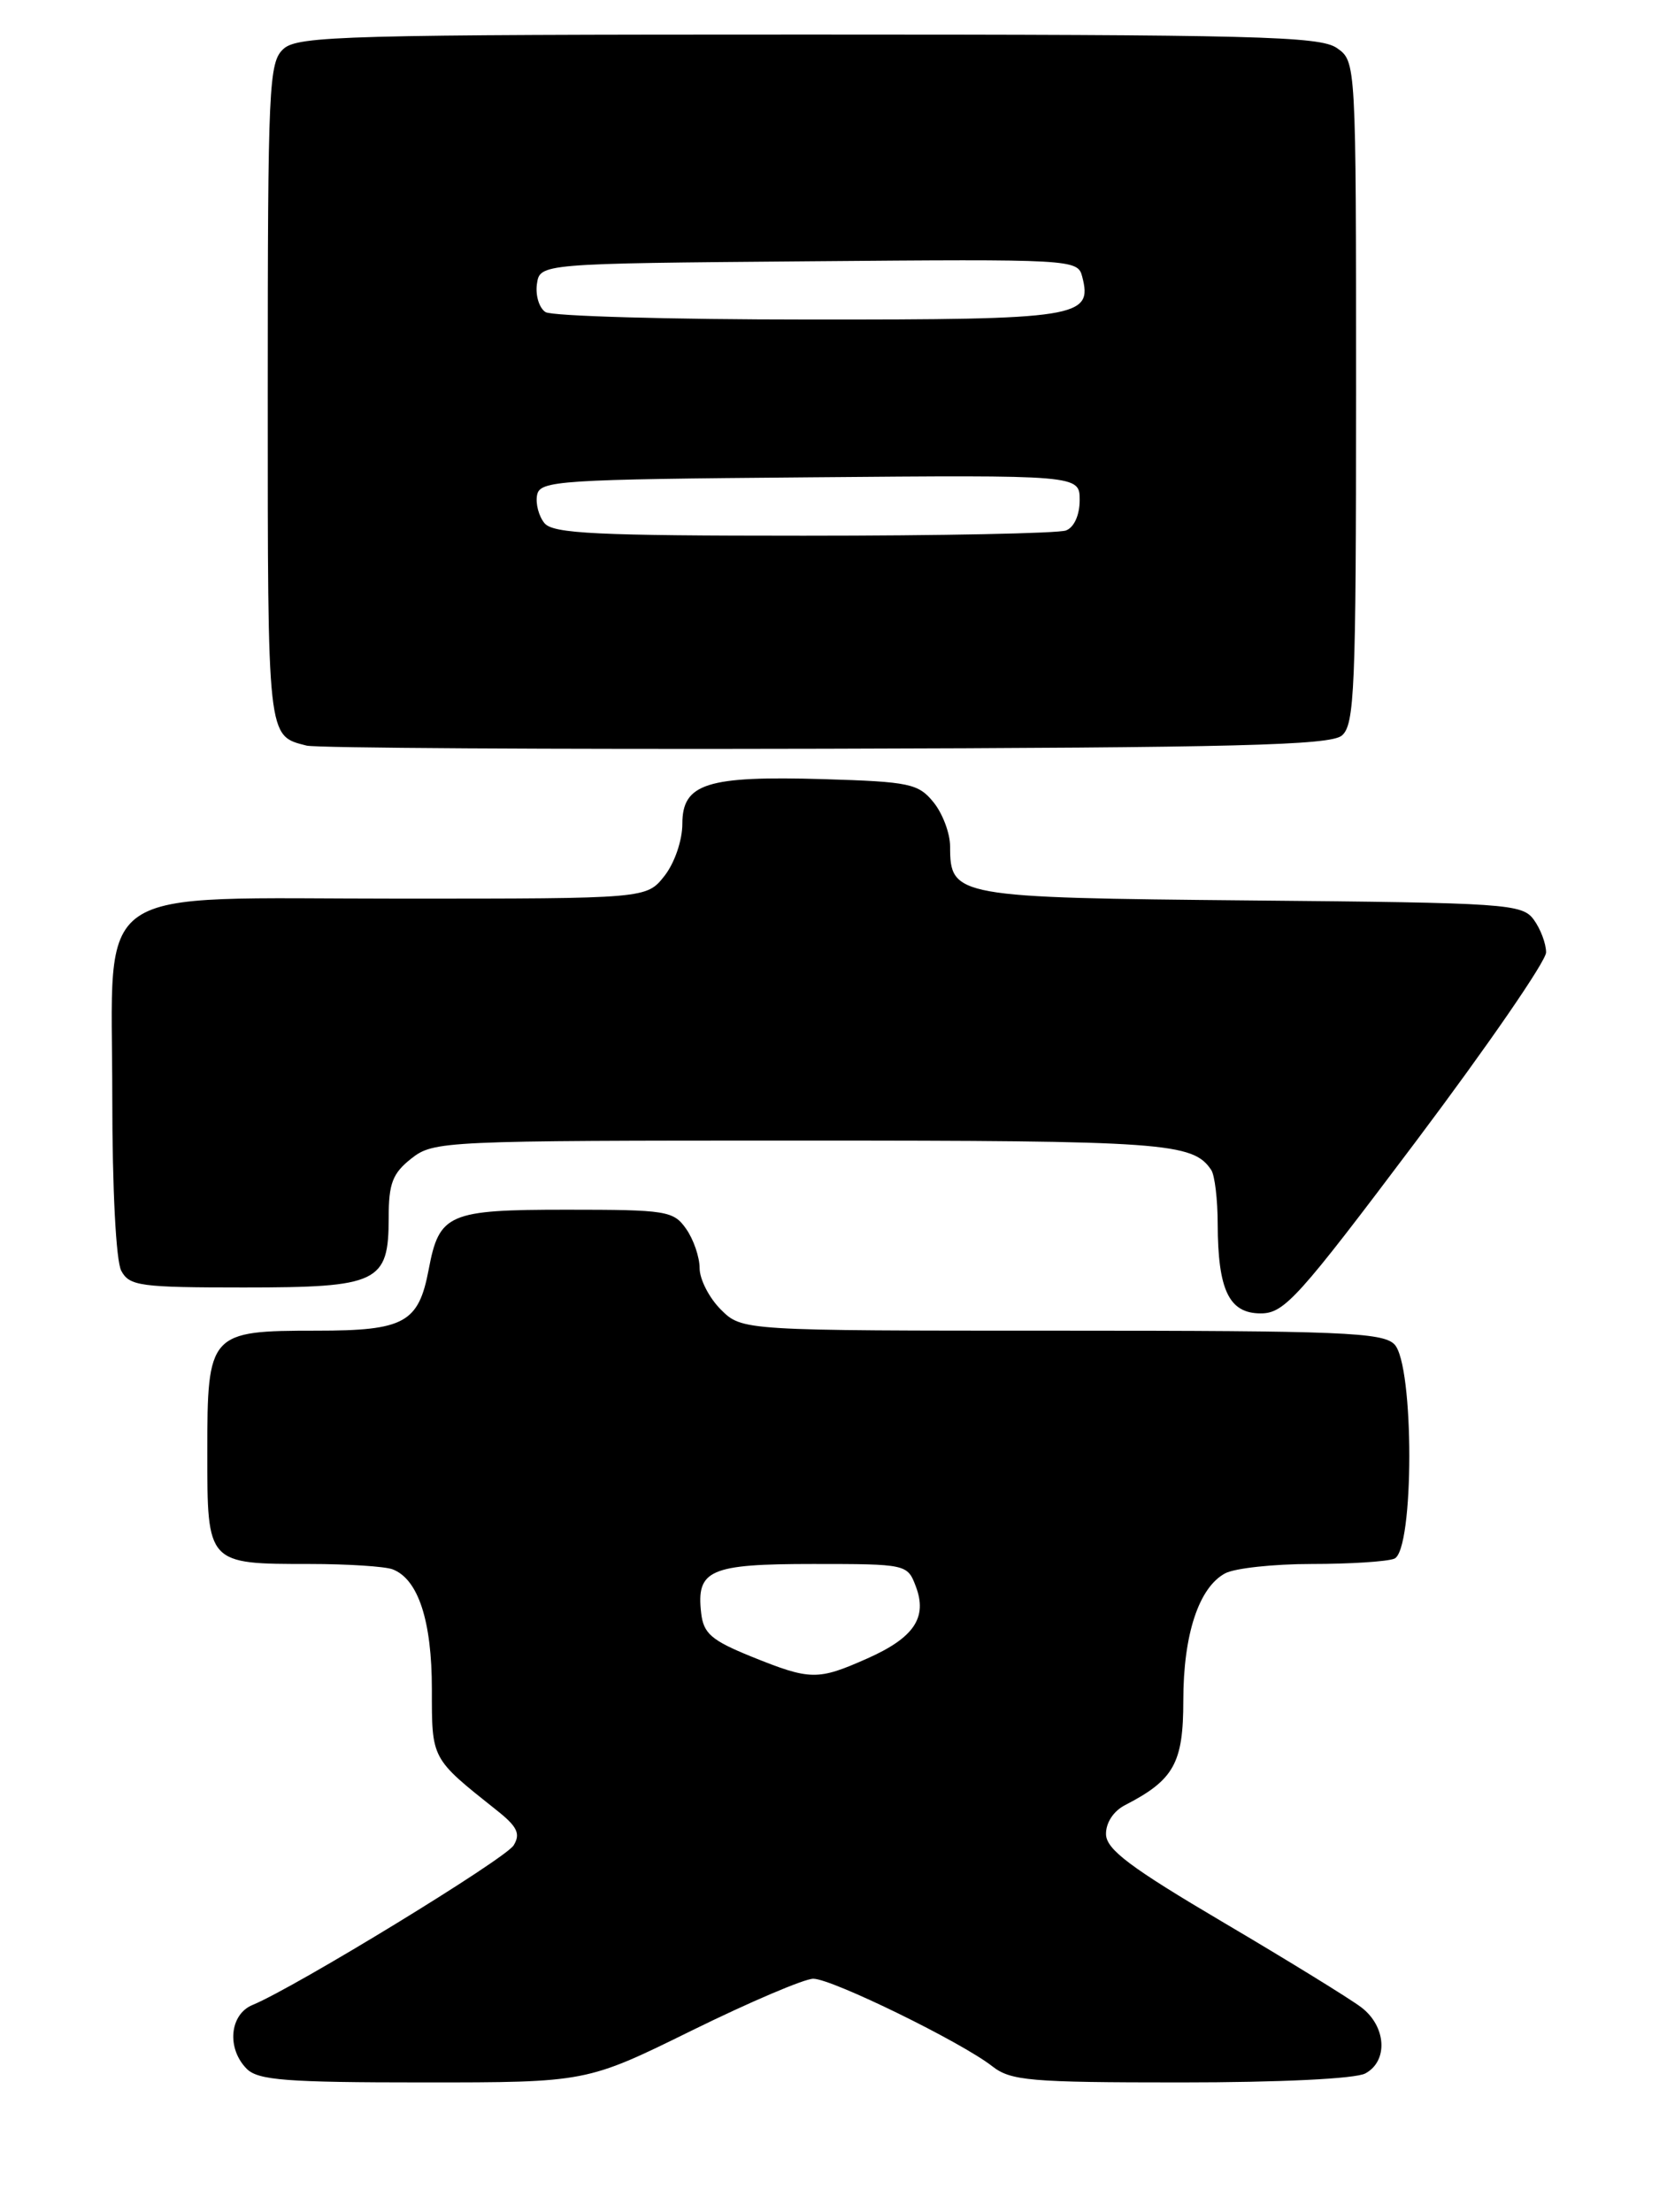 <?xml version="1.0" encoding="UTF-8" standalone="no"?>
<!DOCTYPE svg PUBLIC "-//W3C//DTD SVG 1.1//EN" "http://www.w3.org/Graphics/SVG/1.1/DTD/svg11.dtd" >
<svg xmlns="http://www.w3.org/2000/svg" xmlns:xlink="http://www.w3.org/1999/xlink" version="1.1" viewBox="0 0 193 256">
 <g >
 <path fill="currentColor"
d=" M 80.08 235.00 C 86.79 231.70 93.12 229.00 94.16 229.00 C 96.32 229.00 111.31 236.33 114.88 239.13 C 117.03 240.81 119.24 241.00 136.70 241.00 C 148.18 241.00 156.92 240.58 158.07 239.96 C 160.74 238.53 160.51 234.53 157.62 232.32 C 156.31 231.32 149.13 226.90 141.67 222.50 C 130.87 216.13 128.10 214.05 128.05 212.29 C 128.02 210.96 128.91 209.60 130.25 208.91 C 135.92 205.99 137.00 204.05 137.00 196.79 C 137.00 189.16 138.80 183.71 141.85 182.08 C 142.96 181.49 147.46 181.00 151.85 181.00 C 156.24 181.00 160.55 180.73 161.42 180.39 C 163.74 179.50 163.75 157.89 161.43 155.57 C 160.06 154.20 155.16 154.00 122.88 154.00 C 85.91 154.00 85.91 154.00 83.45 151.55 C 82.10 150.20 81.00 148.05 81.00 146.77 C 81.00 145.49 80.30 143.44 79.44 142.22 C 77.98 140.13 77.16 140.00 65.60 140.00 C 51.89 140.00 50.85 140.45 49.63 146.93 C 48.46 153.10 46.81 154.00 36.67 154.00 C 24.21 154.00 24.00 154.24 24.00 168.12 C 24.00 181.03 23.97 181.00 35.85 181.00 C 40.24 181.00 44.56 181.28 45.46 181.62 C 48.42 182.76 50.00 187.57 50.00 195.49 C 50.00 203.65 49.89 203.45 57.50 209.50 C 59.89 211.39 60.29 212.22 59.47 213.56 C 58.51 215.14 34.19 229.99 29.25 232.03 C 26.58 233.12 26.22 237.07 28.57 239.43 C 29.89 240.75 33.19 241.00 49.02 241.00 C 67.89 241.00 67.89 241.00 80.08 235.00 Z  M 163.98 132.03 C 172.24 121.04 179.00 111.23 179.00 110.22 C 179.00 109.21 178.36 107.51 177.58 106.44 C 176.24 104.60 174.51 104.48 144.86 104.21 C 110.58 103.89 110.00 103.78 110.00 97.96 C 110.00 96.45 109.14 94.16 108.09 92.86 C 106.33 90.69 105.33 90.47 95.34 90.17 C 81.84 89.77 79.00 90.67 79.00 95.34 C 79.00 97.26 78.10 99.88 76.93 101.37 C 74.85 104.00 74.85 104.00 46.38 104.00 C 9.89 104.00 13.00 101.85 13.00 127.02 C 13.00 137.59 13.43 145.94 14.04 147.07 C 14.98 148.83 16.24 149.00 28.21 149.00 C 43.83 149.00 45.00 148.44 45.00 140.92 C 45.00 136.95 45.45 135.79 47.63 134.07 C 50.21 132.05 51.29 132.00 92.70 132.00 C 134.90 132.00 138.12 132.23 140.23 135.40 C 140.64 136.00 140.98 138.83 140.98 141.68 C 141.01 149.32 142.30 152.00 145.96 152.00 C 148.70 152.00 150.29 150.23 163.98 132.03 Z  M 155.35 85.13 C 156.83 83.89 157.00 79.85 157.00 45.43 C 157.00 7.11 157.00 7.11 154.78 5.56 C 152.83 4.19 145.34 4.00 93.61 4.00 C 40.16 4.00 34.49 4.15 32.83 5.65 C 31.12 7.20 31.00 9.77 31.00 45.53 C 31.00 85.73 30.93 85.13 35.50 86.29 C 36.60 86.57 63.64 86.73 95.60 86.65 C 143.20 86.53 153.99 86.25 155.35 85.13 Z  M 87.00 191.72 C 82.37 189.84 81.45 189.05 81.18 186.69 C 80.60 181.68 82.14 181.00 94.15 181.00 C 104.93 181.00 105.06 181.03 106.02 183.57 C 107.41 187.20 105.83 189.54 100.36 191.96 C 94.65 194.49 93.82 194.47 87.00 191.72 Z  M 63.04 60.55 C 62.38 59.75 61.99 58.29 62.18 57.30 C 62.50 55.62 64.61 55.48 93.76 55.24 C 125.00 54.97 125.00 54.97 125.00 57.88 C 125.00 59.61 124.36 61.03 123.42 61.39 C 122.55 61.73 108.88 62.00 93.04 62.00 C 69.09 62.00 64.04 61.76 63.04 60.55 Z  M 63.16 36.12 C 62.43 35.66 61.98 34.20 62.16 32.89 C 62.50 30.50 62.50 30.50 93.63 30.24 C 124.19 29.98 124.77 30.01 125.29 32.00 C 126.53 36.75 124.93 37.00 93.68 36.98 C 77.63 36.98 63.90 36.59 63.16 36.12 Z "/>
</g>
</svg>